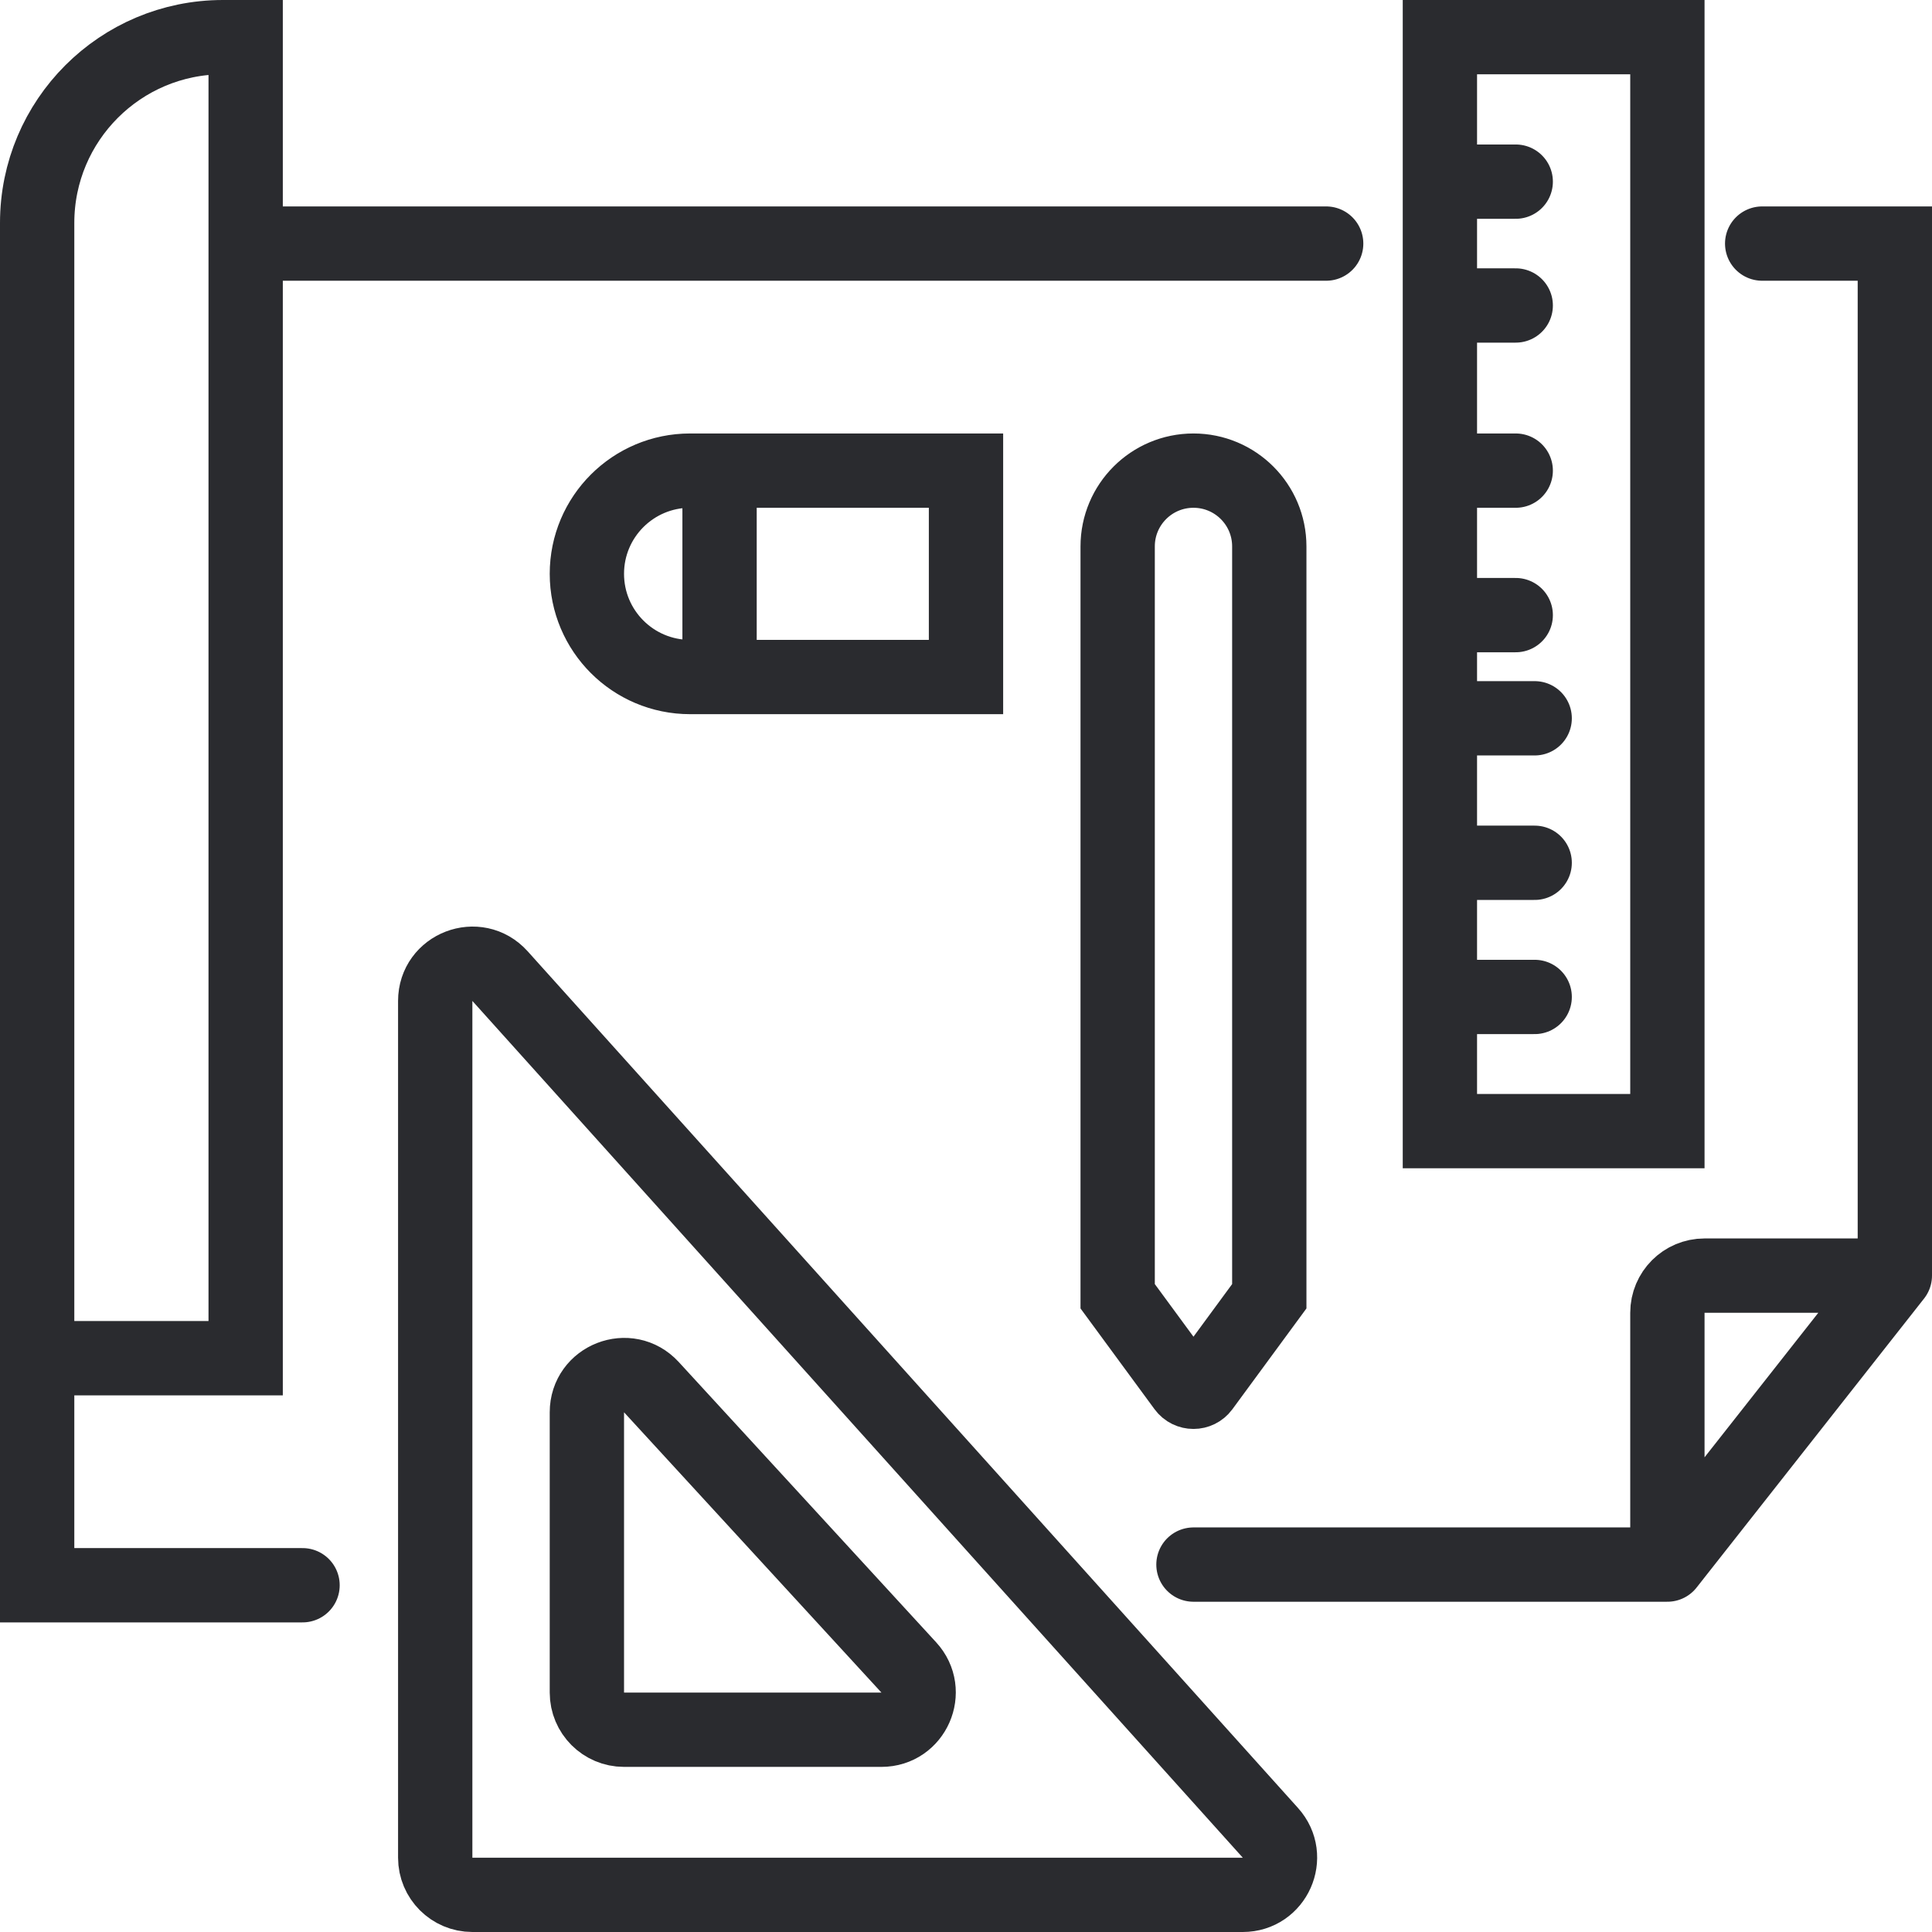 <svg width="52" height="52" viewBox="0 0 52 52" fill="none" xmlns="http://www.w3.org/2000/svg">
<path d="M6.612 6.556H35.694M6.612 6.556V1H6C3.239 1 1 3.239 1 6V36.556M6.612 6.556V36.556H1M8.143 42.667H1V36.556M38.755 4.889V1H44.878V30.444H38.755V26.833M38.755 4.889H40.796M38.755 4.889V8.222M38.755 8.222H40.796M38.755 8.222V12.667M38.755 12.667H40.796M38.755 12.667V16.556M38.755 16.556H40.796M38.755 16.556V19.333M38.755 19.333H41.306M38.755 19.333V23.222M38.755 23.222H41.306M38.755 23.222V26.833M38.755 26.833H41.306M47.429 6.556H51V34.333M51 34.333L44.878 42.111M51 34.333H45.878C45.325 34.333 44.878 34.781 44.878 35.333V42.111M44.878 42.111H32.122M19.367 12.667H26V18.222H19.367M19.367 12.667H18.574C17.04 12.667 15.796 13.91 15.796 15.444V15.444C15.796 16.979 17.04 18.222 18.574 18.222H19.367M19.367 12.667V18.222M34.163 34.889V14.707C34.163 13.58 33.25 12.667 32.122 12.667V12.667C30.995 12.667 30.082 13.58 30.082 14.707V34.889L31.881 37.338C32.001 37.501 32.244 37.501 32.364 37.338L34.163 34.889ZM16.796 46.556H23.724C24.595 46.556 25.049 45.52 24.46 44.879L17.532 37.335C16.916 36.664 15.796 37.1 15.796 38.012V45.556C15.796 46.108 16.244 46.556 16.796 46.556ZM12.714 51H33.45C34.315 51 34.772 49.975 34.193 49.331L13.458 26.272C12.845 25.591 11.714 26.024 11.714 26.941V50C11.714 50.552 12.162 51 12.714 51Z" stroke="#2A2B2F" stroke-width="2" stroke-linecap="round"/>
</svg>
